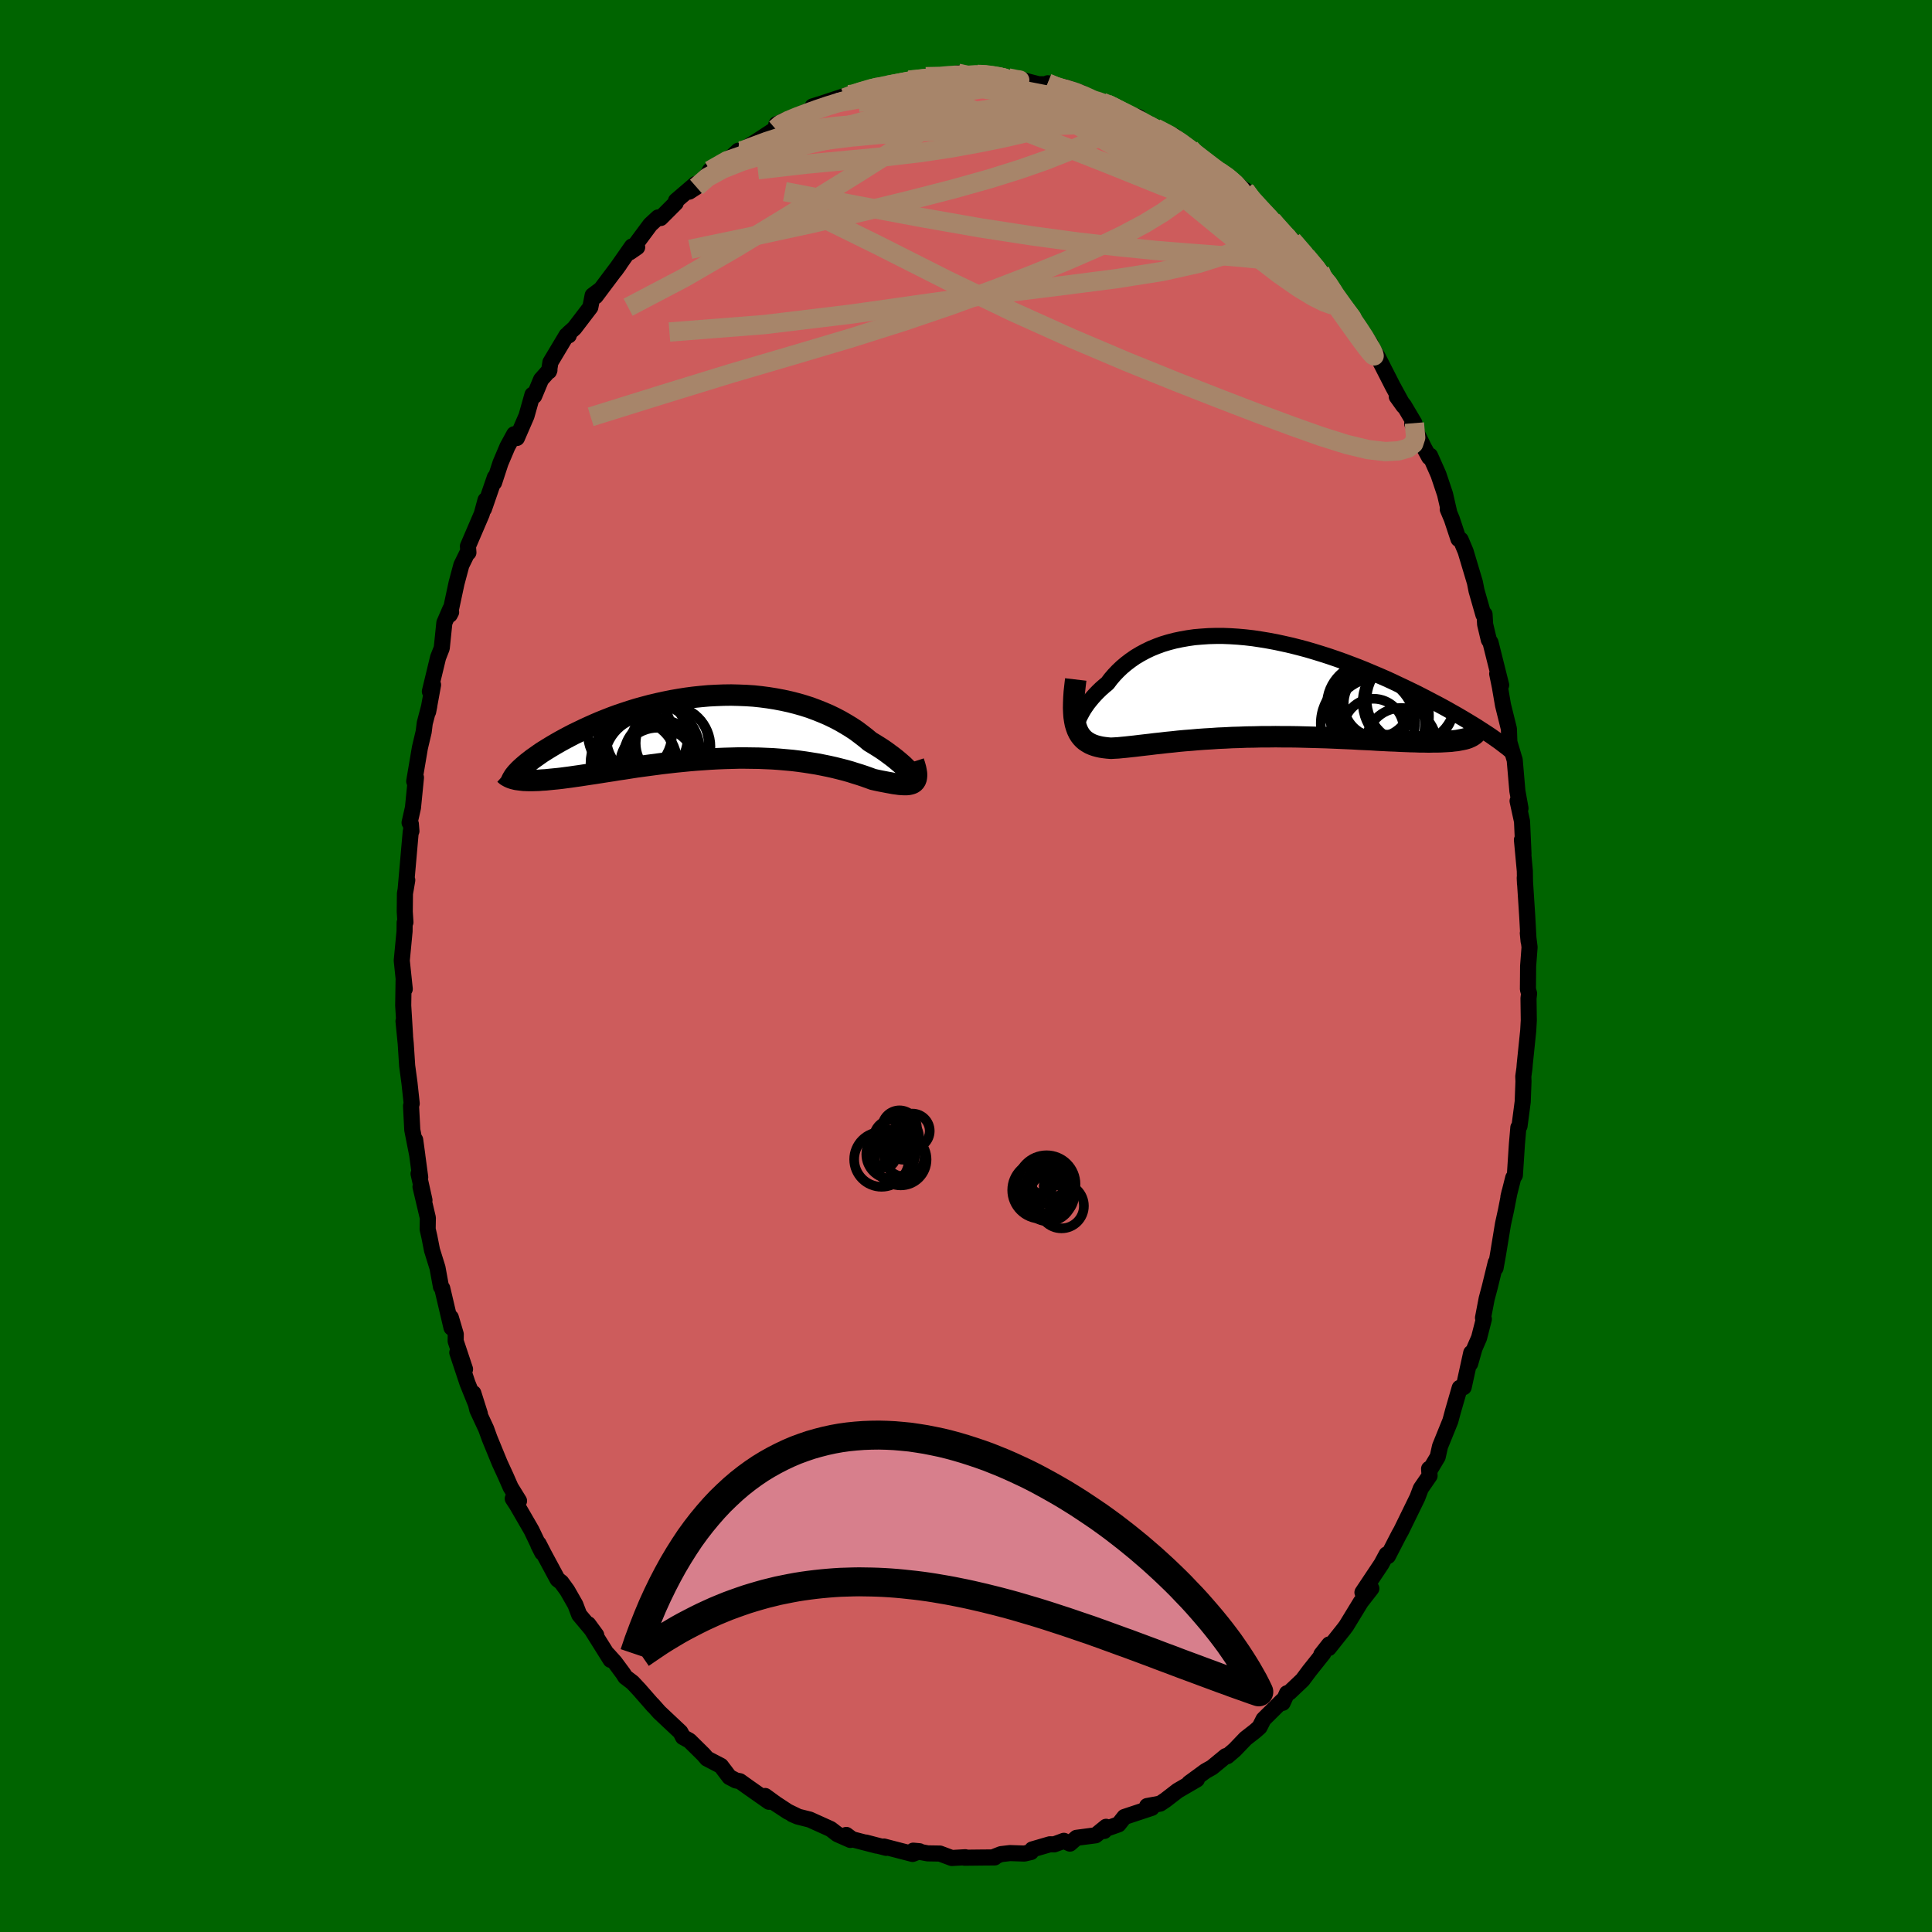 
  <svg viewBox="-100 -100 200 200" xmlns="http://www.w3.org/2000/svg" width="500" height="500" id="face-svg">
    <defs>
      <clipPath id="leftEyeClipPath">
        <polyline points="20.24,4.94 20.11,4.78 19.95,4.6 19.77,4.41 19.56,4.2 19.34,3.98 19.09,3.76 18.81,3.52 18.52,3.28 18.2,3.03 17.86,2.78 17.51,2.52 17.13,2.26 16.74,2.01 16.32,1.75 15.89,1.49 15.45,1.12 14.97,0.75 14.48,0.38 13.95,0.03 13.41,-0.3 12.84,-0.63 12.25,-0.94 11.63,-1.24 11,-1.51 10.35,-1.77 9.68,-2.02 8.99,-2.24 8.29,-2.44 7.58,-2.62 6.85,-2.78 6.11,-2.92 5.36,-3.04 4.6,-3.14 3.84,-3.22 3.07,-3.27 2.3,-3.3 1.52,-3.32 0.74,-3.31 -0.04,-3.28 -0.81,-3.24 -1.59,-3.17 -2.36,-3.09 -3.12,-2.99 -3.88,-2.87 -4.63,-2.74 -5.37,-2.59 -6.1,-2.43 -6.82,-2.26 -7.53,-2.07 -8.22,-1.88 -8.9,-1.67 -9.57,-1.45 -10.22,-1.23 -10.85,-1 -11.46,-0.76 -12.06,-0.52 -12.64,-0.27 -13.2,-0.02 -13.74,0.23 -14.26,0.48 -14.76,0.72 -15.24,0.97 -15.71,1.22 -16.15,1.46 -16.57,1.7 -16.98,1.94 -17.36,2.17 -17.73,2.4 -18.08,2.62 -18.41,2.85 -18.72,3.07 -19.02,3.28 -19.29,3.49 -19.55,3.69 -19.79,3.89 -20.01,4.08 -20.21,4.26 -20.4,4.44 -20.56,4.61 -20.22,5.48 -19.96,5.51 -19.68,5.52 -19.39,5.53 -19.08,5.53 -18.76,5.52 -18.41,5.51 -18.06,5.48 -17.68,5.46 -17.29,5.42 -16.89,5.38 -16.47,5.34 -16.03,5.29 -15.58,5.23 -15.12,5.17 -14.64,5.1 -14.14,5.03 -13.62,4.95 -13.09,4.87 -12.55,4.79 -11.98,4.7 -11.41,4.61 -10.81,4.52 -10.21,4.42 -9.58,4.33 -8.95,4.23 -8.31,4.13 -7.65,4.04 -6.98,3.95 -6.3,3.86 -5.62,3.77 -4.92,3.69 -4.22,3.61 -3.51,3.54 -2.8,3.47 -2.08,3.41 -1.36,3.36 -0.64,3.31 0.09,3.27 0.81,3.24 1.54,3.22 2.26,3.2 2.98,3.2 3.7,3.21 4.41,3.22 5.11,3.25 5.81,3.28 6.5,3.33 7.18,3.39 7.85,3.45 8.51,3.53 9.16,3.62 9.8,3.72 10.42,3.82 11.03,3.94 11.62,4.06 12.2,4.19 12.76,4.33 13.31,4.47 13.84,4.62 14.34,4.78 14.83,4.93 15.31,5.09 15.76,5.25 16.19,5.41 16.59,5.5 16.97,5.58 17.34,5.65 17.7,5.72 18.03,5.78 18.35,5.84 18.66,5.88 18.94,5.92 19.2,5.94 19.45,5.95 19.68,5.95 19.88,5.93 20.07,5.89 20.23,5.84 20.37,5.77" />
      </clipPath>
      <clipPath id="rightEyeClipPath">
        <polyline points="-18.28,3.83 -18.21,3.59 -18.12,3.34 -18.01,3.07 -17.87,2.8 -17.72,2.52 -17.55,2.23 -17.35,1.93 -17.14,1.63 -16.9,1.33 -16.65,1.03 -16.38,0.73 -16.09,0.43 -15.78,0.13 -15.45,-0.16 -15.1,-0.45 -14.77,-0.89 -14.41,-1.31 -14.02,-1.72 -13.61,-2.11 -13.17,-2.48 -12.71,-2.83 -12.22,-3.17 -11.7,-3.48 -11.16,-3.77 -10.6,-4.04 -10.01,-4.28 -9.41,-4.5 -8.78,-4.69 -8.13,-4.86 -7.46,-5 -6.78,-5.12 -6.08,-5.22 -5.36,-5.28 -4.63,-5.33 -3.89,-5.35 -3.14,-5.35 -2.38,-5.32 -1.6,-5.27 -0.82,-5.2 -0.04,-5.11 0.75,-4.99 1.54,-4.86 2.34,-4.71 3.13,-4.54 3.93,-4.36 4.72,-4.16 5.51,-3.95 6.29,-3.72 7.07,-3.48 7.85,-3.23 8.61,-2.97 9.37,-2.7 10.11,-2.42 10.85,-2.14 11.57,-1.85 12.28,-1.55 12.97,-1.26 13.66,-0.96 14.32,-0.66 14.97,-0.35 15.61,-0.05 16.23,0.25 16.83,0.54 17.42,0.84 17.98,1.13 18.53,1.42 19.07,1.7 19.59,1.98 20.1,2.26 20.59,2.54 21.07,2.81 21.53,3.08 21.97,3.34 22.4,3.6 22.81,3.85 23.2,4.09 23.58,4.34 23.94,4.57 24.29,4.8 21.83,5.33 21.59,5.38 21.33,5.43 21.06,5.48 20.76,5.51 20.45,5.55 20.11,5.57 19.76,5.59 19.38,5.61 18.99,5.62 18.58,5.62 18.16,5.63 17.71,5.62 17.25,5.62 16.77,5.6 16.27,5.59 15.76,5.57 15.22,5.55 14.66,5.52 14.09,5.5 13.5,5.47 12.89,5.44 12.27,5.4 11.63,5.37 10.97,5.34 10.3,5.3 9.62,5.27 8.93,5.24 8.22,5.21 7.5,5.18 6.78,5.16 6.04,5.14 5.3,5.12 4.56,5.1 3.81,5.09 3.06,5.09 2.3,5.08 1.55,5.09 0.79,5.09 0.04,5.11 -0.71,5.12 -1.45,5.15 -2.19,5.17 -2.92,5.21 -3.65,5.24 -4.36,5.29 -5.06,5.33 -5.75,5.38 -6.43,5.44 -7.09,5.49 -7.74,5.55 -8.37,5.62 -8.99,5.68 -9.58,5.75 -10.16,5.81 -10.72,5.88 -11.25,5.94 -11.77,6 -12.26,6.06 -12.73,6.11 -13.18,6.16 -13.61,6.2 -14.01,6.24 -14.39,6.26 -14.75,6.28 -15.11,6.25 -15.45,6.21 -15.78,6.16 -16.09,6.09 -16.38,6.01 -16.66,5.91 -16.91,5.8 -17.15,5.66 -17.38,5.51 -17.58,5.34 -17.77,5.14 -17.94,4.92 -18.09,4.67 -18.22,4.4 -18.33,4.1" />
      </clipPath>
      <filter id="fuzzy">
        <feTurbulence id="turbulence" baseFrequency="0.05" numOctaves="3" type="noise" result="noise" />
        <feDisplacementMap in="SourceGraphic" in2="noise" scale="2" />
      </filter>
      <linearGradient id="rainbowGradient" x1="0%" y1="0%" x2="100%" y2="0%">
        <stop offset="0%" style="stop-color: rgb(220, 208, 186); stop-opacity: 1" />
        <stop offset="50%" style="stop-color: rgb(135, 206, 235); stop-opacity: 1" />
        <stop offset="100%" style="stop-color: rgb(255, 105, 180); stop-opacity: 1" />
      </linearGradient>
    </defs>
    <rect x="-100" y="-100" width="100%" height="100%" fill="rgb(0, 100, 0)" />
    <polyline id="faceContour" points="58.19,0.02 58.17,2.41 58.29,2.85 58.23,3.35 58.26,5.62 58.2,6.7 57.84,10.18 57.81,10.58 57.69,11.44 57.71,11.93 57.63,14.05 57.3,16.57 57.18,16.72 57.03,18.44 56.82,21.66 56.65,21.92 56.15,23.9 56.27,23.39 55.9,25.29 55.59,26.7 55.06,29.93 54.82,31.26 54.84,30.7 54.22,33.24 53.9,34.44 53.52,36.42 53.61,36.55 53.11,38.5 52.64,39.58 52.19,41.16 52.3,40.05 51.52,43.6 51.11,43.67 50.42,46.05 50.14,47.09 49.8,47.93 49.07,49.73 48.83,50.81 48.02,52.17 47.94,52.05 47.99,52.77 47.08,54.09 46.73,55.02 45.05,58.46 44.84,58.83 44.17,60.13 43.68,61.08 43.54,60.91 43,61.91 41.04,64.85 41.96,64.44 40.87,65.84 39.37,68.3 39.11,68.65 37.55,70.61 37.6,70.23 36.78,71.27 36.99,71.15 35.54,72.97 34.84,73.91 33.47,75.21 33.23,75.28 32.78,76.28 32.73,76.07 30.8,77.98 30.39,78.79 29.94,79.19 28.94,79.97 27.82,81.14 27.05,81.8 26.89,81.79 25.47,82.96 24.78,83.35 23.1,84.58 23.9,84.21 21.91,85.37 20.64,86.35 20.1,86.71 18.75,86.96 18.72,87.29 19.23,87.15 16.4,88.09 15.79,88.86 14.12,89.45 14.31,89.54 14.5,89.11 13.42,89.99 11.44,90.25 10.76,90.85 10.13,90.56 9.13,90.93 8.68,90.92 6.86,91.45 6.73,91.72 6.04,91.88 4.55,91.83 3.62,91.94 2.76,92.28 2.97,92.28 1.66,92.29 -0.15,92.31 -0.07,92.26 -1.47,92.34 -2.7,91.88 -3.96,91.86 -5.46,91.58 -4.81,91.64 -5.53,91.92 -8.5,91.15 -8.26,91.29 -10.36,90.74 -9.24,91.06 -11.78,90.4 -12.39,89.95 -11.97,90.47 -13.31,89.88 -14.01,89.34 -16.18,88.36 -17.42,88.05 -17.98,87.81 -17.51,87.99 -18.44,87.54 -19.69,86.72 -20.79,85.92 -20.39,86.52 -22.5,85.04 -23.41,84.39 -23.82,84.31 -24.49,83.96 -25.37,82.8 -26.81,82.05 -27.16,81.64 -28.63,80.19 -29.3,79.82 -29.46,79.5 -29.57,79.3 -31.75,77.25 -32.46,76.45 -32.35,76.6 -33.81,74.93 -34.52,74.17 -35.27,73.6 -35.48,73.26 -36.36,72.07 -37.1,71.25 -36.79,71.83 -39.1,68.14 -38.28,69.26 -40.04,67.16 -40.44,66.11 -41.28,64.64 -41.89,63.8 -42.28,63.5 -43.68,60.9 -44.24,59.81 -44.27,59.94 -43.87,60.73 -44.98,58.41 -46.49,55.8 -46.92,55.14 -46.27,55.37 -47.14,53.96 -47.64,52.82 -48.27,51.45 -49.32,48.89 -49.67,47.92 -50.59,45.94 -51,44.22 -50.32,46.37 -51.61,43.18 -52.66,40.02 -51.86,41.74 -52.83,38.83 -52.82,38.12 -53.33,36.39 -53.26,37.44 -54.22,33.36 -54.35,33.21 -54.71,31.24 -55.28,29.41 -55.55,28.03 -55.73,27.25 -55.71,26.07 -56.47,22.85 -56.06,24.24 -56.67,21.5 -56.5,21.87 -57.02,18 -56.8,19.61 -57.32,16.97 -57.45,14.48 -57.38,14.24 -57.61,12.11 -57.85,10.33 -58,8.02 -58.23,5.71 -58.07,7.21 -58.26,4.09 -58.22,1.49 -58.1,2.38 -58.41,-0.56 -58.12,-3.6 -58.11,-4.49 -58.03,-4.53 -58.1,-5.62 -58.08,-7.5 -57.84,-8.89 -58.01,-7.89 -57.48,-13.91 -57.41,-13.97 -57.47,-14.71 -57.6,-14.84 -57.25,-16.39 -56.94,-19.51 -57.12,-19.12 -56.53,-22.6 -56.14,-24.25 -56.03,-25.14 -55.56,-26.93 -55.68,-26.32 -55.17,-29.11 -55.5,-28.42 -54.65,-31.94 -54.27,-32.91 -54,-35.53 -53.39,-36.94 -53.3,-36.63 -53.44,-36.36 -52.74,-39.63 -52.24,-41.5 -51.54,-42.93 -51.51,-42.8 -51.56,-43.46 -50.13,-46.79 -49.74,-48.23 -49.9,-47.32 -48.77,-50.59 -48.85,-50.05 -48.19,-52.07 -47.47,-53.77 -46.77,-55.05 -46.49,-54.66 -45.5,-56.94 -44.88,-59.14 -44.7,-59.01 -43.99,-60.71 -43.12,-61.69 -43.17,-61.56 -43.02,-62.5 -41.35,-65.29 -41.12,-65.28 -41.12,-65.51 -40.54,-66.03 -38.89,-68.19 -38.65,-69.42 -37.85,-70.02 -38.34,-69.33 -35.88,-72.61 -36.32,-72 -34.58,-74.49 -34.04,-74.41 -34.81,-73.88 -32.69,-76.74 -31.88,-77.49 -31.61,-77.43 -30.05,-78.99 -30.02,-79.22 -28,-80.95 -28.65,-80.16 -27.91,-80.64 -26.76,-81.89 -26.51,-82.35 -24.17,-83.84 -23.57,-84.4 -23.93,-83.86 -22.31,-84.98 -21.68,-85.37 -19.72,-86.66 -19.63,-87.14 -17.67,-87.86 -18.94,-87.46 -16.94,-88.26 -15,-89.11 -15.89,-88.98 -15.25,-89.18 -15.11,-89.22 -12.15,-90.2 -12.56,-89.88 -10.18,-90.85 -9.9,-90.78 -9,-91.18 -9.44,-90.77 -8.03,-91.24 -5.89,-91.7 -5.7,-91.75 -4.94,-91.74 -4.16,-92.06 -2.02,-92 -1.77,-92.23 -0.84,-92.42 0.01,-92.19 1.16,-92.3 1.73,-92.41 4.02,-91.93 2.53,-92.25 5.04,-91.86 5.63,-91.6 5.7,-91.75 7.5,-91.28 9.18,-91.28 8.46,-91.38 9.08,-90.95 10.31,-90.97 11.99,-90.37 12.4,-89.86 14.11,-89.41 14.63,-89.22 15.26,-89.04 16.97,-88.14 17.88,-87.88 17.43,-87.8 19.06,-87.04 19.28,-86.78 19.64,-86.74 21.5,-85.96 22.42,-85.04 23.2,-84.65 23.84,-83.99 24.84,-83.2 26.98,-81.53 26.19,-82.26 26.68,-82.05 28.85,-80.31 28.91,-80.32 29.58,-79.13 30.25,-78.71 31.69,-77.2 31.83,-77.09 32.52,-76.05 33.64,-75.27 33.78,-75.12 35.21,-73.48 36.63,-72 37.33,-70.59 36.82,-71.23 36.96,-71.24 37.55,-70.7 38.18,-69.7 39.19,-68.36 40.4,-66.37 40.03,-67.01 41.9,-64.37 41.93,-64.08 42.59,-63.13 44.17,-60.03 45.3,-57.96 44.59,-58.95 45.33,-58.04 46.42,-56.2 46.19,-56.14 47.4,-53.68 47.95,-52.67 48.04,-52.83 48.91,-50.87 49.59,-48.84 50.01,-47.01 49.87,-47.28 50.29,-46.28 50.98,-44.2 51.21,-44.13 51.72,-42.92 52.68,-39.71 52.85,-38.85 53.56,-36.37 53.68,-36.41 53.74,-35.37 54.12,-33.77 54.3,-33.48 55.4,-29.08 54.99,-30.25 55.27,-28.88 55.59,-27.01 56.2,-24.55 56.25,-23.17 56.79,-21.36 56.8,-21.35 56.96,-19.49 57.08,-18.11 57.4,-16.32 57.1,-17.08 57.56,-14.97 57.71,-11.6 57.55,-13.06 57.85,-9.84 57.87,-8.51 57.84,-9.13 58.1,-5.12 58.24,-2.56 58.16,-3.4 58.34,-1.95 58.19,0.02 58.17,2.41" fill="rgb(205, 92, 92)" stroke="black" stroke-width="1.667" stroke-linejoin="round" filter="url(#fuzzy)" />
    <g transform="translate(29.75 -28.82)">
      <polyline id="rightCountour" points="-18.28,3.83 -18.21,3.59 -18.12,3.34 -18.01,3.07 -17.87,2.8 -17.72,2.52 -17.55,2.23 -17.35,1.93 -17.14,1.63 -16.9,1.33 -16.65,1.03 -16.38,0.73 -16.09,0.43 -15.78,0.13 -15.45,-0.16 -15.1,-0.45 -14.77,-0.89 -14.41,-1.31 -14.02,-1.72 -13.61,-2.11 -13.17,-2.48 -12.71,-2.83 -12.22,-3.17 -11.7,-3.48 -11.16,-3.77 -10.6,-4.04 -10.01,-4.28 -9.41,-4.5 -8.78,-4.69 -8.13,-4.86 -7.46,-5 -6.78,-5.12 -6.08,-5.22 -5.36,-5.28 -4.63,-5.33 -3.89,-5.35 -3.14,-5.35 -2.38,-5.32 -1.6,-5.27 -0.82,-5.2 -0.04,-5.11 0.75,-4.99 1.54,-4.86 2.34,-4.71 3.13,-4.54 3.93,-4.36 4.72,-4.16 5.51,-3.95 6.29,-3.72 7.07,-3.48 7.85,-3.23 8.61,-2.97 9.37,-2.7 10.11,-2.42 10.85,-2.14 11.57,-1.85 12.28,-1.55 12.97,-1.26 13.66,-0.96 14.32,-0.66 14.97,-0.35 15.61,-0.05 16.23,0.25 16.83,0.54 17.42,0.84 17.98,1.13 18.53,1.42 19.07,1.7 19.59,1.98 20.1,2.26 20.59,2.54 21.07,2.81 21.53,3.08 21.97,3.34 22.4,3.6 22.81,3.85 23.2,4.09 23.58,4.34 23.94,4.57 24.29,4.8 21.83,5.33 21.59,5.38 21.33,5.43 21.06,5.48 20.76,5.51 20.45,5.55 20.11,5.57 19.76,5.59 19.38,5.61 18.99,5.62 18.58,5.62 18.16,5.63 17.71,5.62 17.25,5.62 16.77,5.6 16.27,5.59 15.76,5.57 15.22,5.55 14.66,5.52 14.09,5.5 13.5,5.47 12.89,5.44 12.27,5.4 11.63,5.37 10.97,5.34 10.3,5.3 9.62,5.27 8.93,5.24 8.22,5.21 7.5,5.18 6.78,5.16 6.04,5.14 5.3,5.12 4.56,5.1 3.81,5.09 3.06,5.09 2.3,5.08 1.55,5.09 0.79,5.09 0.04,5.11 -0.71,5.12 -1.45,5.15 -2.19,5.17 -2.92,5.21 -3.65,5.24 -4.36,5.29 -5.06,5.33 -5.75,5.38 -6.43,5.44 -7.09,5.49 -7.74,5.55 -8.37,5.62 -8.99,5.68 -9.58,5.75 -10.16,5.81 -10.72,5.88 -11.25,5.94 -11.77,6 -12.26,6.06 -12.73,6.11 -13.18,6.16 -13.61,6.2 -14.01,6.24 -14.39,6.26 -14.75,6.28 -15.11,6.25 -15.45,6.21 -15.78,6.16 -16.09,6.09 -16.38,6.01 -16.66,5.91 -16.91,5.8 -17.15,5.66 -17.38,5.51 -17.58,5.34 -17.77,5.14 -17.94,4.92 -18.09,4.67 -18.22,4.4 -18.33,4.1" fill="white" stroke="white" stroke-width="0" stroke-linejoin="round" filter="url(#fuzzy)" />
    </g>
    <g transform="translate(-25.83 -24.73)">
      <polyline id="leftCountour" points="20.24,4.94 20.11,4.78 19.95,4.6 19.77,4.41 19.56,4.2 19.34,3.98 19.09,3.76 18.81,3.52 18.52,3.28 18.2,3.03 17.86,2.78 17.51,2.52 17.13,2.26 16.74,2.01 16.32,1.75 15.89,1.49 15.45,1.12 14.97,0.75 14.48,0.38 13.95,0.03 13.41,-0.3 12.84,-0.63 12.25,-0.94 11.63,-1.24 11,-1.51 10.35,-1.77 9.68,-2.02 8.99,-2.24 8.29,-2.44 7.58,-2.62 6.85,-2.78 6.11,-2.92 5.36,-3.04 4.6,-3.14 3.84,-3.22 3.07,-3.27 2.3,-3.3 1.52,-3.32 0.74,-3.31 -0.04,-3.28 -0.81,-3.24 -1.59,-3.17 -2.36,-3.09 -3.12,-2.99 -3.88,-2.87 -4.63,-2.74 -5.37,-2.59 -6.1,-2.43 -6.82,-2.26 -7.53,-2.07 -8.22,-1.88 -8.9,-1.67 -9.57,-1.45 -10.22,-1.23 -10.85,-1 -11.46,-0.76 -12.06,-0.52 -12.64,-0.27 -13.2,-0.02 -13.74,0.23 -14.26,0.48 -14.76,0.72 -15.24,0.97 -15.71,1.22 -16.15,1.46 -16.57,1.7 -16.98,1.94 -17.36,2.17 -17.73,2.4 -18.08,2.62 -18.41,2.85 -18.72,3.07 -19.02,3.28 -19.29,3.49 -19.55,3.69 -19.79,3.89 -20.01,4.08 -20.21,4.26 -20.4,4.44 -20.56,4.61 -20.22,5.48 -19.96,5.51 -19.68,5.52 -19.39,5.53 -19.08,5.53 -18.76,5.52 -18.41,5.51 -18.06,5.48 -17.68,5.46 -17.29,5.42 -16.89,5.38 -16.47,5.34 -16.03,5.29 -15.58,5.23 -15.12,5.17 -14.64,5.1 -14.14,5.03 -13.62,4.95 -13.09,4.87 -12.55,4.79 -11.98,4.7 -11.41,4.61 -10.81,4.52 -10.21,4.42 -9.58,4.33 -8.95,4.23 -8.31,4.13 -7.65,4.04 -6.98,3.95 -6.3,3.86 -5.62,3.77 -4.92,3.69 -4.22,3.61 -3.51,3.54 -2.8,3.47 -2.08,3.41 -1.36,3.36 -0.64,3.31 0.09,3.27 0.81,3.24 1.54,3.22 2.26,3.2 2.98,3.2 3.7,3.21 4.41,3.22 5.11,3.25 5.81,3.28 6.5,3.33 7.18,3.39 7.85,3.45 8.51,3.53 9.16,3.62 9.8,3.72 10.42,3.82 11.03,3.94 11.62,4.06 12.2,4.19 12.76,4.33 13.31,4.47 13.84,4.62 14.34,4.78 14.83,4.93 15.31,5.09 15.76,5.25 16.19,5.41 16.59,5.5 16.97,5.58 17.34,5.65 17.7,5.72 18.03,5.78 18.35,5.84 18.66,5.88 18.94,5.92 19.2,5.94 19.45,5.95 19.68,5.95 19.88,5.93 20.07,5.89 20.23,5.84 20.37,5.77" fill="white" stroke="white" stroke-width="0" stroke-linejoin="round" filter="url(#fuzzy)" />
    </g>
    <g transform="translate(29.75 -28.82)">
      <polyline id="rightUpper" points="-17.83,4.93 -17.97,4.96 -18.09,4.95 -18.19,4.91 -18.26,4.83 -18.32,4.72 -18.36,4.59 -18.37,4.43 -18.36,4.25 -18.33,4.05 -18.28,3.83 -18.21,3.59 -18.12,3.34 -18.01,3.07 -17.87,2.8 -17.72,2.52 -17.55,2.23 -17.35,1.93 -17.14,1.63 -16.9,1.33 -16.65,1.03 -16.38,0.73 -16.09,0.43 -15.78,0.13 -15.45,-0.16 -15.1,-0.45 -14.77,-0.89 -14.41,-1.31 -14.02,-1.72 -13.61,-2.11 -13.17,-2.48 -12.71,-2.83 -12.22,-3.17 -11.7,-3.48 -11.16,-3.77 -10.6,-4.04 -10.01,-4.28 -9.41,-4.5 -8.78,-4.69 -8.13,-4.86 -7.46,-5 -6.78,-5.12 -6.08,-5.22 -5.36,-5.28 -4.63,-5.33 -3.89,-5.35 -3.14,-5.35 -2.38,-5.32 -1.6,-5.27 -0.82,-5.2 -0.04,-5.11 0.75,-4.99 1.54,-4.86 2.34,-4.71 3.13,-4.54 3.93,-4.36 4.72,-4.16 5.51,-3.95 6.29,-3.72 7.07,-3.48 7.85,-3.23 8.61,-2.97 9.37,-2.7 10.11,-2.42 10.85,-2.14 11.57,-1.85 12.28,-1.55 12.97,-1.26 13.66,-0.96 14.32,-0.66 14.97,-0.35 15.61,-0.05 16.23,0.25 16.83,0.54 17.42,0.84 17.98,1.13 18.53,1.42 19.07,1.7 19.59,1.98 20.1,2.26 20.59,2.54 21.07,2.81 21.53,3.08 21.97,3.34 22.4,3.6 22.81,3.85 23.2,4.09 23.58,4.34 23.94,4.57 24.29,4.8 24.62,5.02 24.93,5.24 25.23,5.45 25.51,5.65 25.77,5.85 26.02,6.04 26.26,6.22 26.48,6.4 26.68,6.57 26.87,6.73" fill="none" stroke="black" stroke-width="1.667" stroke-linejoin="round" filter="url(#fuzzy)" />
      <polyline id="rightLower" points="-18.39,-0.84 -18.47,-0.16 -18.54,0.47 -18.58,1.06 -18.6,1.61 -18.61,2.11 -18.59,2.58 -18.56,3.01 -18.5,3.41 -18.43,3.77 -18.33,4.1 -18.22,4.4 -18.09,4.67 -17.94,4.92 -17.77,5.14 -17.58,5.34 -17.38,5.51 -17.15,5.66 -16.91,5.8 -16.66,5.91 -16.38,6.01 -16.09,6.09 -15.78,6.16 -15.45,6.21 -15.11,6.25 -14.75,6.28 -14.39,6.26 -14.01,6.24 -13.61,6.2 -13.18,6.16 -12.73,6.11 -12.26,6.06 -11.77,6 -11.25,5.94 -10.72,5.88 -10.16,5.81 -9.58,5.75 -8.99,5.68 -8.37,5.62 -7.74,5.55 -7.09,5.49 -6.43,5.44 -5.75,5.38 -5.06,5.33 -4.36,5.29 -3.65,5.24 -2.92,5.21 -2.19,5.17 -1.45,5.15 -0.71,5.12 0.04,5.11 0.79,5.09 1.55,5.09 2.3,5.08 3.06,5.09 3.81,5.09 4.56,5.1 5.3,5.12 6.04,5.14 6.78,5.16 7.5,5.18 8.22,5.21 8.93,5.24 9.62,5.27 10.3,5.3 10.97,5.34 11.63,5.37 12.27,5.4 12.89,5.44 13.5,5.47 14.09,5.5 14.66,5.52 15.22,5.55 15.76,5.57 16.27,5.59 16.77,5.6 17.25,5.62 17.71,5.62 18.16,5.63 18.58,5.62 18.99,5.62 19.38,5.61 19.76,5.59 20.11,5.57 20.45,5.55 20.76,5.51 21.06,5.48 21.33,5.43 21.59,5.38 21.83,5.33 22.05,5.27 22.25,5.2 22.43,5.12 22.59,5.04 22.73,4.95 22.86,4.86 22.97,4.76 23.06,4.65 23.13,4.54 23.18,4.42" fill="none" stroke="black" stroke-width="2.222" stroke-linejoin="round" filter="url(#fuzzy)" />
      <circle r="4.87" cx="11.848" cy="3.697" stroke="black" fill="none" stroke-width="1.0" filter="url(#fuzzy)" clip-path="url(#rightEyeClipPath)" /><circle r="3.108" cx="12.438" cy="4.262" stroke="black" fill="none" stroke-width="1.0" filter="url(#fuzzy)" clip-path="url(#rightEyeClipPath)" /><circle r="4.978" cx="13.198" cy="2.957" stroke="black" fill="none" stroke-width="1.0" filter="url(#fuzzy)" clip-path="url(#rightEyeClipPath)" /><circle r="4.852" cx="12.898" cy="3.817" stroke="black" fill="none" stroke-width="1.0" filter="url(#fuzzy)" clip-path="url(#rightEyeClipPath)" /><circle r="4.764" cx="16.083" cy="1.517" stroke="black" fill="none" stroke-width="1.0" filter="url(#fuzzy)" clip-path="url(#rightEyeClipPath)" /><circle r="3.456" cx="12.808" cy="1.662" stroke="black" fill="none" stroke-width="1.0" filter="url(#fuzzy)" clip-path="url(#rightEyeClipPath)" /><circle r="4.606" cx="16.328" cy="1.247" stroke="black" fill="none" stroke-width="1.0" filter="url(#fuzzy)" clip-path="url(#rightEyeClipPath)" /><circle r="3.644" cx="15.298" cy="5.752" stroke="black" fill="none" stroke-width="1.0" filter="url(#fuzzy)" clip-path="url(#rightEyeClipPath)" /><circle r="4.4" cx="12.003" cy="1.832" stroke="black" fill="none" stroke-width="1.0" filter="url(#fuzzy)" clip-path="url(#rightEyeClipPath)" /><circle r="3.986" cx="12.513" cy="1.672" stroke="black" fill="none" stroke-width="1.0" filter="url(#fuzzy)" clip-path="url(#rightEyeClipPath)" />
      </g>
    <g transform="translate(-25.83 -24.73)">
      <polyline id="leftUpper" points="20.06,5.22 20.21,5.33 20.33,5.41 20.41,5.45 20.47,5.46 20.5,5.44 20.5,5.39 20.48,5.31 20.42,5.21 20.34,5.09 20.24,4.94 20.11,4.78 19.95,4.6 19.77,4.41 19.56,4.2 19.34,3.98 19.09,3.76 18.81,3.52 18.52,3.28 18.2,3.03 17.86,2.78 17.51,2.52 17.13,2.26 16.74,2.01 16.32,1.75 15.89,1.49 15.45,1.12 14.97,0.75 14.48,0.38 13.95,0.03 13.41,-0.3 12.84,-0.63 12.25,-0.94 11.63,-1.24 11,-1.51 10.35,-1.77 9.68,-2.02 8.99,-2.24 8.29,-2.44 7.58,-2.62 6.85,-2.78 6.11,-2.92 5.36,-3.04 4.6,-3.14 3.84,-3.22 3.07,-3.27 2.3,-3.3 1.52,-3.32 0.74,-3.31 -0.04,-3.28 -0.81,-3.24 -1.59,-3.17 -2.36,-3.09 -3.12,-2.99 -3.88,-2.87 -4.63,-2.74 -5.37,-2.59 -6.1,-2.43 -6.82,-2.26 -7.53,-2.07 -8.22,-1.88 -8.9,-1.67 -9.57,-1.45 -10.22,-1.23 -10.85,-1 -11.46,-0.76 -12.06,-0.52 -12.64,-0.27 -13.2,-0.02 -13.74,0.23 -14.26,0.48 -14.76,0.72 -15.24,0.97 -15.71,1.22 -16.15,1.46 -16.57,1.7 -16.98,1.94 -17.36,2.17 -17.73,2.4 -18.08,2.62 -18.41,2.85 -18.72,3.07 -19.02,3.28 -19.29,3.49 -19.55,3.69 -19.79,3.89 -20.01,4.08 -20.21,4.26 -20.4,4.44 -20.56,4.61 -20.71,4.77 -20.84,4.93 -20.95,5.07 -21.04,5.22 -21.12,5.35 -21.18,5.47 -21.23,5.59 -21.26,5.7 -21.27,5.8 -21.27,5.9" fill="none" stroke="black" stroke-width="2.222" stroke-linejoin="round" filter="url(#fuzzy)" />
      <polyline id="leftLower" points="20.4,3.58 20.52,3.95 20.61,4.27 20.67,4.57 20.71,4.82 20.71,5.05 20.69,5.24 20.65,5.41 20.58,5.55 20.49,5.67 20.37,5.77 20.23,5.84 20.07,5.89 19.88,5.93 19.68,5.95 19.45,5.95 19.2,5.94 18.94,5.92 18.66,5.88 18.35,5.84 18.03,5.78 17.7,5.72 17.34,5.65 16.97,5.58 16.59,5.5 16.19,5.41 15.76,5.25 15.31,5.09 14.83,4.93 14.34,4.78 13.84,4.62 13.31,4.47 12.76,4.33 12.2,4.19 11.62,4.06 11.03,3.94 10.42,3.82 9.8,3.72 9.16,3.62 8.51,3.53 7.85,3.45 7.18,3.39 6.5,3.33 5.81,3.28 5.11,3.25 4.41,3.22 3.7,3.21 2.98,3.2 2.26,3.2 1.54,3.22 0.81,3.24 0.09,3.27 -0.64,3.31 -1.36,3.36 -2.08,3.41 -2.8,3.47 -3.51,3.54 -4.22,3.61 -4.92,3.69 -5.62,3.77 -6.3,3.86 -6.98,3.95 -7.65,4.04 -8.31,4.13 -8.95,4.23 -9.58,4.33 -10.21,4.42 -10.81,4.52 -11.41,4.61 -11.98,4.7 -12.55,4.79 -13.09,4.87 -13.62,4.95 -14.14,5.03 -14.64,5.1 -15.12,5.17 -15.58,5.23 -16.03,5.29 -16.47,5.34 -16.89,5.38 -17.29,5.42 -17.68,5.46 -18.06,5.48 -18.41,5.51 -18.76,5.52 -19.08,5.53 -19.39,5.53 -19.68,5.52 -19.96,5.51 -20.22,5.48 -20.46,5.45 -20.69,5.42 -20.9,5.37 -21.09,5.32 -21.27,5.26 -21.43,5.19 -21.58,5.11 -21.72,5.03 -21.83,4.94 -21.94,4.84" fill="none" stroke="black" stroke-width="2.222" stroke-linejoin="round" filter="url(#fuzzy)" />
      <circle r="3.764" cx="-5.829" cy="3" stroke="black" fill="none" stroke-width="1.0" filter="url(#fuzzy)" clip-path="url(#leftEyeClipPath)" /><circle r="4.216" cx="-7.194" cy="1.05" stroke="black" fill="none" stroke-width="1.0" filter="url(#fuzzy)" clip-path="url(#leftEyeClipPath)" /><circle r="3.742" cx="-8.344" cy="2.46" stroke="black" fill="none" stroke-width="1.0" filter="url(#fuzzy)" clip-path="url(#leftEyeClipPath)" /><circle r="4.162" cx="-4.789" cy="2.015" stroke="black" fill="none" stroke-width="1.0" filter="url(#fuzzy)" clip-path="url(#leftEyeClipPath)" /><circle r="4.484" cx="-8.554" cy="3.71" stroke="black" fill="none" stroke-width="1.0" filter="url(#fuzzy)" clip-path="url(#leftEyeClipPath)" /><circle r="3.932" cx="-6.074" cy="3.995" stroke="black" fill="none" stroke-width="1.0" filter="url(#fuzzy)" clip-path="url(#leftEyeClipPath)" /><circle r="4.882" cx="-6.604" cy="2.49" stroke="black" fill="none" stroke-width="1.0" filter="url(#fuzzy)" clip-path="url(#leftEyeClipPath)" /><circle r="4.356" cx="-8.954" cy="0.68" stroke="black" fill="none" stroke-width="1.0" filter="url(#fuzzy)" clip-path="url(#leftEyeClipPath)" /><circle r="3.776" cx="-4.589" cy="1.665" stroke="black" fill="none" stroke-width="1.0" filter="url(#fuzzy)" clip-path="url(#leftEyeClipPath)" /><circle r="4.594" cx="-7.024" cy="3.495" stroke="black" fill="none" stroke-width="1.0" filter="url(#fuzzy)" clip-path="url(#leftEyeClipPath)" />
    </g>
    <g id="hairs">
      <polyline points="-5.89,-91.7 -5.47,-91.75 -4.67,-91.83 -3.64,-91.93 -2.56,-92.02 -1.5,-92.1 -0.5,-92.15 0.44,-92.16 1.31,-92.16 2.09,-92.13 2.76,-92.09 3.31,-92.03 3.73,-91.97 3.99,-91.91 4.09,-91.85 3.99,-91.8 3.68,-91.74 3.12,-91.68 2.31,-91.62 1.24,-91.53 -0.07,-91.44 -1.66,-91.34 -3.65,-91.22 -6.22,-91.04" fill="none" stroke="rgb(167, 133, 106)" stroke-width="2" stroke-linejoin="round" filter="url(#fuzzy)" /><polyline points="12.4,-89.86 13.7,-89.48 14.75,-89.09 15.8,-88.64 16.82,-88.14 17.77,-87.65 18.62,-87.18 19.38,-86.77 20.05,-86.41 20.62,-86.11 21.08,-85.87 21.36,-85.7 21.43,-85.62 21.27,-85.66 20.86,-85.84 20.17,-86.21 19.14,-86.82 17.61,-87.73" fill="none" stroke="rgb(167, 133, 106)" stroke-width="2" stroke-linejoin="round" filter="url(#fuzzy)" /><polyline points="-12.56,-89.88 -10.92,-90.49 -9.95,-90.78 -9.16,-90.96 -8.33,-91.13 -7.42,-91.31 -6.47,-91.49 -5.56,-91.65 -4.71,-91.79 -3.97,-91.9 -3.36,-91.97 -2.9,-92.01 -2.61,-92 -2.52,-91.95 -2.62,-91.85 -2.92,-91.71 -3.46,-91.53 -4.25,-91.3 -5.36,-91.01 -6.82,-90.67 -8.66,-90.26 -10.86,-89.81 -13.3,-89.37" fill="none" stroke="rgb(167, 133, 106)" stroke-width="2" stroke-linejoin="round" filter="url(#fuzzy)" /><polyline points="1.16,-92.3 1.99,-92.27 2.78,-92.16 3.41,-92.05 3.95,-91.92 4.37,-91.78 4.63,-91.65 4.67,-91.51 4.42,-91.37 3.85,-91.22 2.99,-91.05 1.82,-90.85 0.33,-90.61 -1.6,-90.34 -4.1,-90.04 -7.27,-89.73 -11.12,-89.41" fill="none" stroke="rgb(167, 133, 106)" stroke-width="2" stroke-linejoin="round" filter="url(#fuzzy)" /><polyline points="14.11,-89.41 14.77,-89.14 15.75,-88.66 16.85,-88.06 17.94,-87.4 19,-86.72 20.06,-86.03 21.14,-85.33 22.24,-84.62 23.34,-83.91 24.39,-83.21 25.35,-82.55 26.19,-81.97 26.85,-81.53 27.31,-81.24 27.55,-81.14 27.55,-81.21 27.33,-81.41 26.95,-81.67 26.33,-82.08" fill="none" stroke="rgb(167, 133, 106)" stroke-width="2" stroke-linejoin="round" filter="url(#fuzzy)" /><polyline points="-23.57,-84.4 -23.21,-84.37 -22.08,-84.81 -20.6,-85.36 -18.96,-85.89 -17.24,-86.33 -15.46,-86.66 -13.6,-86.91 -11.67,-87.09 -9.67,-87.23 -7.61,-87.33 -5.49,-87.39 -3.3,-87.44 -1.05,-87.5 1.2,-87.56 3.4,-87.63 5.5,-87.71 7.48,-87.79 9.34,-87.86 11.1,-87.91 12.81,-87.95 14.45,-87.96 16.02,-87.97" fill="none" stroke="rgb(167, 133, 106)" stroke-width="2" stroke-linejoin="round" filter="url(#fuzzy)" /><polyline points="8.46,-91.38 9.32,-91.03 10.5,-90.64 11.77,-90.16 13.03,-89.62 14.27,-89.07 15.46,-88.52 16.6,-87.97 17.68,-87.44 18.67,-86.94 19.57,-86.46 20.38,-86.02 21.12,-85.62 21.79,-85.25 22.36,-84.94 22.8,-84.69 23.07,-84.54 23.14,-84.5 22.99,-84.59 22.58,-84.82 21.93,-85.19 21.07,-85.69 20.04,-86.31 18.87,-87.06" fill="none" stroke="rgb(167, 133, 106)" stroke-width="2" stroke-linejoin="round" filter="url(#fuzzy)" /><polyline points="19.64,-86.74 21.11,-85.97 22.21,-85.25 23.16,-84.55 24.06,-83.86 24.89,-83.22 25.61,-82.67 26.21,-82.23 26.66,-81.88 26.95,-81.61 27.08,-81.44 27.01,-81.38 26.73,-81.45 26.22,-81.67 25.49,-82.06 24.51,-82.65 23.29,-83.45 21.76,-84.48 19.85,-85.77 17.44,-87.36" fill="none" stroke="rgb(167, 133, 106)" stroke-width="2" stroke-linejoin="round" filter="url(#fuzzy)" /><polyline points="46.42,-56.2 46.47,-55.58 46.55,-54.71 46.34,-54.07 45.76,-53.61 44.79,-53.33 43.42,-53.25 41.62,-53.46 39.4,-53.99 36.76,-54.82 33.69,-55.91 30.17,-57.22 26.19,-58.75 21.7,-60.51 16.66,-62.55 11.03,-64.94 4.81,-67.74 -1.94,-70.99 -9.22,-74.67 -17.2,-78.59" fill="none" stroke="rgb(167, 133, 106)" stroke-width="2" stroke-linejoin="round" filter="url(#fuzzy)" /><polyline points="8.46,-91.38 9.25,-91.06 10.2,-90.76 11.1,-90.4 11.84,-90.03 12.4,-89.67 12.77,-89.32 12.92,-88.97 12.84,-88.63 12.53,-88.3 11.98,-87.98 11.21,-87.65 10.21,-87.32 8.99,-86.97 7.53,-86.58 5.78,-86.16 3.72,-85.69 1.3,-85.2 -1.5,-84.69 -4.68,-84.21 -8.25,-83.79 -12.2,-83.42 -16.6,-83 -21.55,-82.43" fill="none" stroke="rgb(167, 133, 106)" stroke-width="2" stroke-linejoin="round" filter="url(#fuzzy)" /><polyline points="36.96,-71.24 37.49,-70.62 37.98,-69.86 38.31,-69.17 38.42,-68.68 38.27,-68.45 37.82,-68.47 37.07,-68.74 35.95,-69.3 34.42,-70.23 32.4,-71.64 29.85,-73.6 26.72,-76.13 23,-79.19 18.68,-82.73 13.78,-86.74" fill="none" stroke="rgb(167, 133, 106)" stroke-width="2" stroke-linejoin="round" filter="url(#fuzzy)" /><polyline points="26.19,-82.26 27.01,-81.7 27.84,-80.99 28.42,-80.36 28.8,-79.82 29,-79.36 29.02,-79 28.84,-78.75 28.45,-78.62 27.84,-78.6 26.99,-78.69 25.85,-78.92 24.38,-79.33 22.52,-79.95 20.26,-80.8 17.61,-81.87 14.58,-83.09 11.17,-84.43 7.38,-85.89 3.2,-87.54 -1.29,-89.47" fill="none" stroke="rgb(167, 133, 106)" stroke-width="2" stroke-linejoin="round" filter="url(#fuzzy)" /><polyline points="-0.84,-92.42 -0.08,-92.25 0.49,-92.06 0.76,-91.73 0.68,-91.22 0.22,-90.53 -0.59,-89.66 -1.79,-88.6 -3.39,-87.32 -5.47,-85.82 -8.04,-84.09 -11.16,-82.11 -14.82,-79.84 -19.04,-77.25 -23.82,-74.35 -29.15,-71.26 -34.98,-68.2" fill="none" stroke="rgb(167, 133, 106)" stroke-width="2" stroke-linejoin="round" filter="url(#fuzzy)" /><polyline points="31.69,-77.2 31.73,-76.83 31.42,-76.19 30.59,-75.45 29.16,-74.61 27.05,-73.68 24.13,-72.75 20.31,-71.9 15.57,-71.15 9.97,-70.43 3.53,-69.63 -3.74,-68.64 -11.86,-67.49 -20.87,-66.4 -30.7,-65.63" fill="none" stroke="rgb(167, 133, 106)" stroke-width="2" stroke-linejoin="round" filter="url(#fuzzy)" /><polyline points="-4.16,-92.06 -2.69,-92.09 -1.76,-92.17 -0.98,-92.22 -0.24,-92.23 0.43,-92.19 1,-92.11 1.43,-92 1.72,-91.85 1.83,-91.66 1.76,-91.45 1.51,-91.21 1.04,-90.94 0.36,-90.65 -0.57,-90.33 -1.74,-89.95 -3.17,-89.52 -4.88,-89.02 -6.9,-88.44 -9.29,-87.79 -12.12,-87.02 -15.47,-86.13 -19.36,-85.09" fill="none" stroke="rgb(167, 133, 106)" stroke-width="2" stroke-linejoin="round" filter="url(#fuzzy)" /><polyline points="-12.15,-90.2 -11.75,-90.24 -10.78,-90.51 -9.83,-90.76 -8.92,-90.96 -8,-91.14 -7.04,-91.33 -6.07,-91.52 -5.16,-91.69 -4.36,-91.83 -3.71,-91.93 -3.23,-92 -2.97,-92.02 -2.95,-92 -3.19,-91.92 -3.72,-91.79 -4.55,-91.61 -5.66,-91.4 -6.98,-91.19 -8.48,-91" fill="none" stroke="rgb(167, 133, 106)" stroke-width="2" stroke-linejoin="round" filter="url(#fuzzy)" /><polyline points="-26.51,-82.35 -24.72,-83.37 -23.27,-83.87 -21.65,-84.23 -19.65,-84.61 -17.3,-85.04 -14.69,-85.46 -11.9,-85.81 -8.99,-86.08 -5.98,-86.28 -2.9,-86.44 0.22,-86.59 3.34,-86.74 6.43,-86.88 9.5,-87.02 12.57,-87.13 15.71,-87.15" fill="none" stroke="rgb(167, 133, 106)" stroke-width="2" stroke-linejoin="round" filter="url(#fuzzy)" /><polyline points="23.2,-84.65 23.86,-83.92 24.42,-83.11 24.62,-82.37 24.42,-81.67 23.9,-80.91 23.06,-80.05 21.88,-79.07 20.36,-77.99 18.45,-76.83 16.15,-75.61 13.45,-74.32 10.34,-72.97 6.82,-71.54 2.87,-70.02 -1.53,-68.41 -6.41,-66.75 -11.81,-65.04 -17.77,-63.27 -24.28,-61.36 -31.31,-59.2 -38.85,-56.85" fill="none" stroke="rgb(167, 133, 106)" stroke-width="2" stroke-linejoin="round" filter="url(#fuzzy)" /><polyline points="29.58,-79.13 30.42,-78.41 31.33,-77.48 32.21,-76.52 33.09,-75.56 33.99,-74.59 34.88,-73.61 35.69,-72.69 36.36,-71.92 36.83,-71.38 37.08,-71.07 37.17,-70.96 37.16,-70.98 37.02,-71.17 36.59,-71.74 35.57,-72.98" fill="none" stroke="rgb(167, 133, 106)" stroke-width="2" stroke-linejoin="round" filter="url(#fuzzy)" /><polyline points="33.78,-75.12 35,-73.71 35.75,-72.71 36,-72.23 35.87,-72.16 35.51,-72.31 34.99,-72.55 34.3,-72.85 33.38,-73.27 32.15,-73.89 30.54,-74.79 28.5,-76.02 26.04,-77.58 23.16,-79.48 19.88,-81.74 16.08,-84.45 11.46,-87.76" fill="none" stroke="rgb(167, 133, 106)" stroke-width="2" stroke-linejoin="round" filter="url(#fuzzy)" /><polyline points="28.85,-80.31 29.11,-79.98 29.65,-79.33 30.28,-78.64 30.88,-77.99 31.38,-77.45 31.76,-77.01 32,-76.69 32.09,-76.5 31.96,-76.47 31.55,-76.67 30.79,-77.17 29.67,-77.99 28.2,-79.11 26.47,-80.47 24.51,-82.01 22.33,-83.75 19.9,-85.76" fill="none" stroke="rgb(167, 133, 106)" stroke-width="2" stroke-linejoin="round" filter="url(#fuzzy)" /><polyline points="32.52,-76.05 33.24,-75.44 33.65,-74.77 33.8,-74.04 33.55,-73.45 32.8,-73.14 31.58,-73.1 29.93,-73.22 27.93,-73.41 25.56,-73.61 22.81,-73.82 19.61,-74.08 15.89,-74.45 11.62,-74.94 6.8,-75.59 1.42,-76.42 -4.55,-77.47 -11.23,-78.72 -18.75,-80.16" fill="none" stroke="rgb(167, 133, 106)" stroke-width="2" stroke-linejoin="round" filter="url(#fuzzy)" /><polyline points="0.01,-92.19 0.99,-92.26 1.91,-92.23 2.68,-92.16 3.29,-92.06 3.77,-91.96 4.08,-91.85 4.17,-91.75 3.96,-91.66 3.4,-91.58 2.42,-91.49 1,-91.4 -0.89,-91.26 -3.29,-91.1 -6.16,-90.97" fill="none" stroke="rgb(167, 133, 106)" stroke-width="2" stroke-linejoin="round" filter="url(#fuzzy)" /><polyline points="-9.9,-90.78 -9.25,-90.95 -8.41,-91.04 -7.22,-91.17 -5.85,-91.3 -4.43,-91.42 -3.01,-91.5 -1.61,-91.56 -0.26,-91.61 1.01,-91.66 2.16,-91.7 3.17,-91.73 4.06,-91.74 4.78,-91.74 5.3,-91.72 5.56,-91.71 5.53,-91.72 5.18,-91.77 4.38,-91.93" fill="none" stroke="rgb(167, 133, 106)" stroke-width="2" stroke-linejoin="round" filter="url(#fuzzy)" /><polyline points="-27.91,-80.64 -26.77,-81.64 -25.18,-82.51 -23.24,-83.28 -21.06,-83.95 -18.65,-84.55 -15.98,-85.16 -13.04,-85.81 -9.9,-86.48 -6.68,-87.13 -3.44,-87.73 -0.23,-88.27 2.94,-88.78 6.05,-89.28 9.01,-89.79" fill="none" stroke="rgb(167, 133, 106)" stroke-width="2" stroke-linejoin="round" filter="url(#fuzzy)" /><polyline points="-19.72,-86.66 -19.18,-87.13 -18.38,-87.53 -17.46,-87.91 -16.43,-88.3 -15.37,-88.68 -14.31,-89.04 -13.21,-89.38 -12.07,-89.72 -10.88,-90.06 -9.7,-90.38 -8.58,-90.69 -7.59,-90.97 -6.72,-91.21 -5.99,-91.41 -5.4,-91.57 -4.95,-91.69 -4.68,-91.78 -4.6,-91.82 -4.74,-91.81 -5.13,-91.74 -5.82,-91.61 -6.86,-91.4 -8.12,-91.17" fill="none" stroke="rgb(167, 133, 106)" stroke-width="2" stroke-linejoin="round" filter="url(#fuzzy)" /><polyline points="9.08,-90.95 10.28,-90.78 11.34,-90.44 12.19,-90.09 12.81,-89.81 13.2,-89.59 13.31,-89.43 13.1,-89.34 12.52,-89.33 11.51,-89.42 10.06,-89.59 8.18,-89.86 5.84,-90.21 2.95,-90.64 -0.66,-91.15" fill="none" stroke="rgb(167, 133, 106)" stroke-width="2" stroke-linejoin="round" filter="url(#fuzzy)" /><polyline points="31.69,-77.2 32.06,-76.76 32.76,-75.98 33.62,-75.02 34.57,-73.93 35.54,-72.77 36.44,-71.65 37.2,-70.66 37.82,-69.85 38.34,-69.17 38.8,-68.59 39.21,-68.07 39.57,-67.61 39.83,-67.27 39.95,-67.1 39.91,-67.14 39.69,-67.4 39.33,-67.83 38.87,-68.4 38.33,-69.1 37.67,-70.14" fill="none" stroke="rgb(167, 133, 106)" stroke-width="2" stroke-linejoin="round" filter="url(#fuzzy)" /><polyline points="-5.89,-91.7 -5.43,-91.73 -4.51,-91.74 -3.29,-91.73 -1.93,-91.68 -0.52,-91.59 0.91,-91.44 2.35,-91.25 3.8,-91.02 5.23,-90.77 6.62,-90.5 7.95,-90.24 9.19,-89.99 10.36,-89.76 11.43,-89.55 12.38,-89.37 13.21,-89.22 13.91,-89.09 14.46,-89 14.84,-88.95 15.01,-88.97 14.91,-89.07 14.56,-89.24" fill="none" stroke="rgb(167, 133, 106)" stroke-width="2" stroke-linejoin="round" filter="url(#fuzzy)" /><polyline points="28.91,-80.32 29.55,-79.4 30.18,-78.67 30.67,-78.08 30.97,-77.63 31.08,-77.32 30.99,-77.13 30.68,-77.06 30.1,-77.15 29.18,-77.45 27.89,-78.03 26.18,-78.92 24.08,-80.08 21.6,-81.47 18.73,-83.05 15.46,-84.84 11.74,-86.92 7.65,-89.34" fill="none" stroke="rgb(167, 133, 106)" stroke-width="2" stroke-linejoin="round" filter="url(#fuzzy)" /><polyline points="19.28,-86.78 20.04,-86.49 21.06,-85.94 22.01,-85.34 22.83,-84.75 23.54,-84.2 24.13,-83.72 24.55,-83.35 24.8,-83.09 24.85,-82.93 24.69,-82.87 24.32,-82.91 23.7,-83.05 22.81,-83.33 21.66,-83.75 20.25,-84.34 18.55,-85.1 16.54,-86.04 14.16,-87.16 11.39,-88.47 8.34,-90" fill="none" stroke="rgb(167, 133, 106)" stroke-width="2" stroke-linejoin="round" filter="url(#fuzzy)" /><polyline points="14.63,-89.22 15.39,-88.86 16,-88.39 16.2,-87.93 16.02,-87.47 15.51,-86.98 14.72,-86.42 13.63,-85.79 12.23,-85.07 10.46,-84.28 8.26,-83.41 5.6,-82.48 2.41,-81.48 -1.34,-80.43 -5.66,-79.32 -10.56,-78.12 -15.99,-76.86 -21.94,-75.57 -28.55,-74.19" fill="none" stroke="rgb(167, 133, 106)" stroke-width="2" stroke-linejoin="round" filter="url(#fuzzy)" /><polyline points="36.63,-72 36.93,-71.3 36.96,-71.17 37.02,-71.08 37.14,-70.88 37.28,-70.59 37.32,-70.32 37.19,-70.2 36.81,-70.31 36.15,-70.71 35.17,-71.4 33.85,-72.41 32.14,-73.8 30,-75.64 27.44,-77.99 24.47,-80.86 21.17,-84.19" fill="none" stroke="rgb(167, 133, 106)" stroke-width="2" stroke-linejoin="round" filter="url(#fuzzy)" /><polyline points="35.21,-73.48 36.26,-72.22 36.81,-71.43 37.18,-70.9 37.58,-70.35 38.11,-69.64 38.73,-68.77 39.41,-67.81 40.07,-66.84 40.69,-65.93 41.23,-65.1 41.67,-64.36 42.01,-63.77 42.21,-63.35 42.25,-63.16 42.14,-63.22 41.88,-63.51 41.49,-64 40.96,-64.7 40.26,-65.67 39.31,-67 38.04,-68.78 36.45,-70.95 34.65,-73.37" fill="none" stroke="rgb(167, 133, 106)" stroke-width="2" stroke-linejoin="round" filter="url(#fuzzy)" />
    </g>
    
        <g id="pointNose">
          <g id="rightNose"><circle r="2.994" cx="8.342" cy="22.588" stroke="black" fill="none" stroke-width="1.0" filter="url(#fuzzy)" /><circle r="2.32" cx="8.874" cy="23.728" stroke="black" fill="none" stroke-width="1.0" filter="url(#fuzzy)" /><circle r="1.952" cx="8.802" cy="22.732" stroke="black" fill="none" stroke-width="1.0" filter="url(#fuzzy)" /><circle r="2.506" cx="8.514" cy="23.924" stroke="black" fill="none" stroke-width="1.0" filter="url(#fuzzy)" /><circle r="1.338" cx="7.662" cy="22.356" stroke="black" fill="none" stroke-width="1.0" filter="url(#fuzzy)" /><circle r="2.95" cx="7.734" cy="23.204" stroke="black" fill="none" stroke-width="1.0" filter="url(#fuzzy)" /><circle r="1.084" cx="9.126" cy="22.788" stroke="black" fill="none" stroke-width="1.0" filter="url(#fuzzy)" /><circle r="1.152" cx="9.754" cy="21.588" stroke="black" fill="none" stroke-width="1.0" filter="url(#fuzzy)" /><circle r="1.26" cx="7.886" cy="22.324" stroke="black" fill="none" stroke-width="1.0" filter="url(#fuzzy)" /><circle r="2.318" cx="9.886" cy="24.84" stroke="black" fill="none" stroke-width="1.0" filter="url(#fuzzy)" /></g>
          <g id="leftNose"><circle r="2.522" cx="-7.798" cy="19.488" stroke="black" fill="none" stroke-width="1.0" filter="url(#fuzzy)" /><circle r="1.872" cx="-7.658" cy="17.804" stroke="black" fill="none" stroke-width="1.0" filter="url(#fuzzy)" /><circle r="1.51" cx="-6.486" cy="18.544" stroke="black" fill="none" stroke-width="1.0" filter="url(#fuzzy)" /><circle r="1.796" cx="-6.882" cy="16.74" stroke="black" fill="none" stroke-width="1.0" filter="url(#fuzzy)" /><circle r="2.834" cx="-8.742" cy="20.02" stroke="black" fill="none" stroke-width="1.0" filter="url(#fuzzy)" /><circle r="2.152" cx="-7.01" cy="17.76" stroke="black" fill="none" stroke-width="1.0" filter="url(#fuzzy)" /><circle r="2.674" cx="-6.758" cy="20.036" stroke="black" fill="none" stroke-width="1.0" filter="url(#fuzzy)" /><circle r="1.796" cx="-5.55" cy="17.076" stroke="black" fill="none" stroke-width="1.0" filter="url(#fuzzy)" /><circle r="2.082" cx="-6.37" cy="19.724" stroke="black" fill="none" stroke-width="1.0" filter="url(#fuzzy)" /><circle r="1.144" cx="-8.418" cy="19.72" stroke="black" fill="none" stroke-width="1.0" filter="url(#fuzzy)" /></g>
        </g>
      
    <g id="mouth">
      <polyline points="-34.33,71.2 -33.89,69.9 -33.42,68.64 -32.94,67.42 -32.45,66.25 -31.94,65.13 -31.41,64.04 -30.87,63 -30.32,62 -29.75,61.04 -29.17,60.12 -28.58,59.23 -27.97,58.39 -27.35,57.59 -26.72,56.83 -26.08,56.1 -25.43,55.41 -24.76,54.76 -24.09,54.14 -23.41,53.56 -22.71,53.01 -22.01,52.5 -21.3,52.02 -20.58,51.58 -19.85,51.17 -19.11,50.79 -18.37,50.44 -17.62,50.12 -16.86,49.84 -16.1,49.58 -15.33,49.36 -14.55,49.16 -13.77,48.99 -12.99,48.85 -12.2,48.74 -11.41,48.66 -10.61,48.6 -9.81,48.57 -9.01,48.56 -8.21,48.58 -7.4,48.62 -6.59,48.69 -5.78,48.77 -4.97,48.89 -4.16,49.02 -3.35,49.18 -2.54,49.35 -1.73,49.55 -0.92,49.77 -0.11,50.01 0.7,50.27 1.5,50.54 2.31,50.83 3.11,51.15 3.9,51.47 4.7,51.82 5.48,52.18 6.27,52.55 7.05,52.94 7.82,53.35 8.59,53.77 9.35,54.2 10.11,54.64 10.86,55.1 11.61,55.57 12.34,56.05 13.07,56.54 13.79,57.03 14.5,57.54 15.21,58.06 15.9,58.59 16.58,59.12 17.26,59.67 17.92,60.21 18.57,60.77 19.22,61.33 19.85,61.9 20.47,62.47 21.07,63.04 21.67,63.62 22.25,64.2 22.81,64.79 23.37,65.37 23.91,65.96 24.43,66.55 24.94,67.14 25.44,67.73 25.92,68.32 26.38,68.9 26.83,69.49 27.26,70.07 27.67,70.66 28.06,71.23 28.44,71.81 28.8,72.38 29.14,72.94 29.46,73.5 29.77,74.05 30.05,74.6 30.31,75.14 30.31,75.14 29.66,74.92 29.02,74.69 28.37,74.46 27.72,74.23 27.08,73.99 26.43,73.76 25.79,73.52 25.14,73.28 24.49,73.04 23.85,72.8 23.2,72.56 22.55,72.32 21.91,72.08 21.26,71.83 20.61,71.59 19.97,71.35 19.32,71.1 18.67,70.86 18.03,70.62 17.38,70.38 16.74,70.14 16.09,69.91 15.44,69.67 14.8,69.44 14.15,69.2 13.5,68.97 12.86,68.74 12.21,68.52 11.56,68.3 10.92,68.08 10.27,67.86 9.62,67.65 8.98,67.44 8.33,67.23 7.69,67.03 7.04,66.83 6.39,66.64 5.75,66.45 5.1,66.26 4.45,66.08 3.81,65.91 3.16,65.74 2.51,65.58 1.87,65.42 1.22,65.27 0.57,65.12 -0.07,64.98 -0.72,64.85 -1.36,64.72 -2.01,64.6 -2.66,64.49 -3.3,64.38 -3.95,64.28 -4.6,64.19 -5.24,64.11 -5.89,64.04 -6.54,63.97 -7.18,63.91 -7.83,63.86 -8.48,63.82 -9.12,63.79 -9.77,63.77 -10.41,63.76 -11.06,63.75 -11.71,63.76 -12.35,63.78 -13,63.8 -13.65,63.84 -14.29,63.89 -14.94,63.95 -15.59,64.02 -16.23,64.1 -16.88,64.19 -17.52,64.29 -18.17,64.41 -18.82,64.54 -19.46,64.67 -20.11,64.83 -20.76,64.99 -21.4,65.17 -22.05,65.36 -22.7,65.56 -23.34,65.78 -23.99,66.01 -24.64,66.25 -25.28,66.51 -25.93,66.78 -26.57,67.07 -27.22,67.37 -27.87,67.69 -28.51,68.02 -29.16,68.36 -29.81,68.72 -30.45,69.1 -31.1,69.49 -31.75,69.9 -32.39,70.33 -33.04,70.77 -33.69,71.22" fill="rgb(215,127,140)" stroke="black" stroke-width="3" stroke-linejoin="round" filter="url(#fuzzy)" />
    </g>
  </svg>
  
